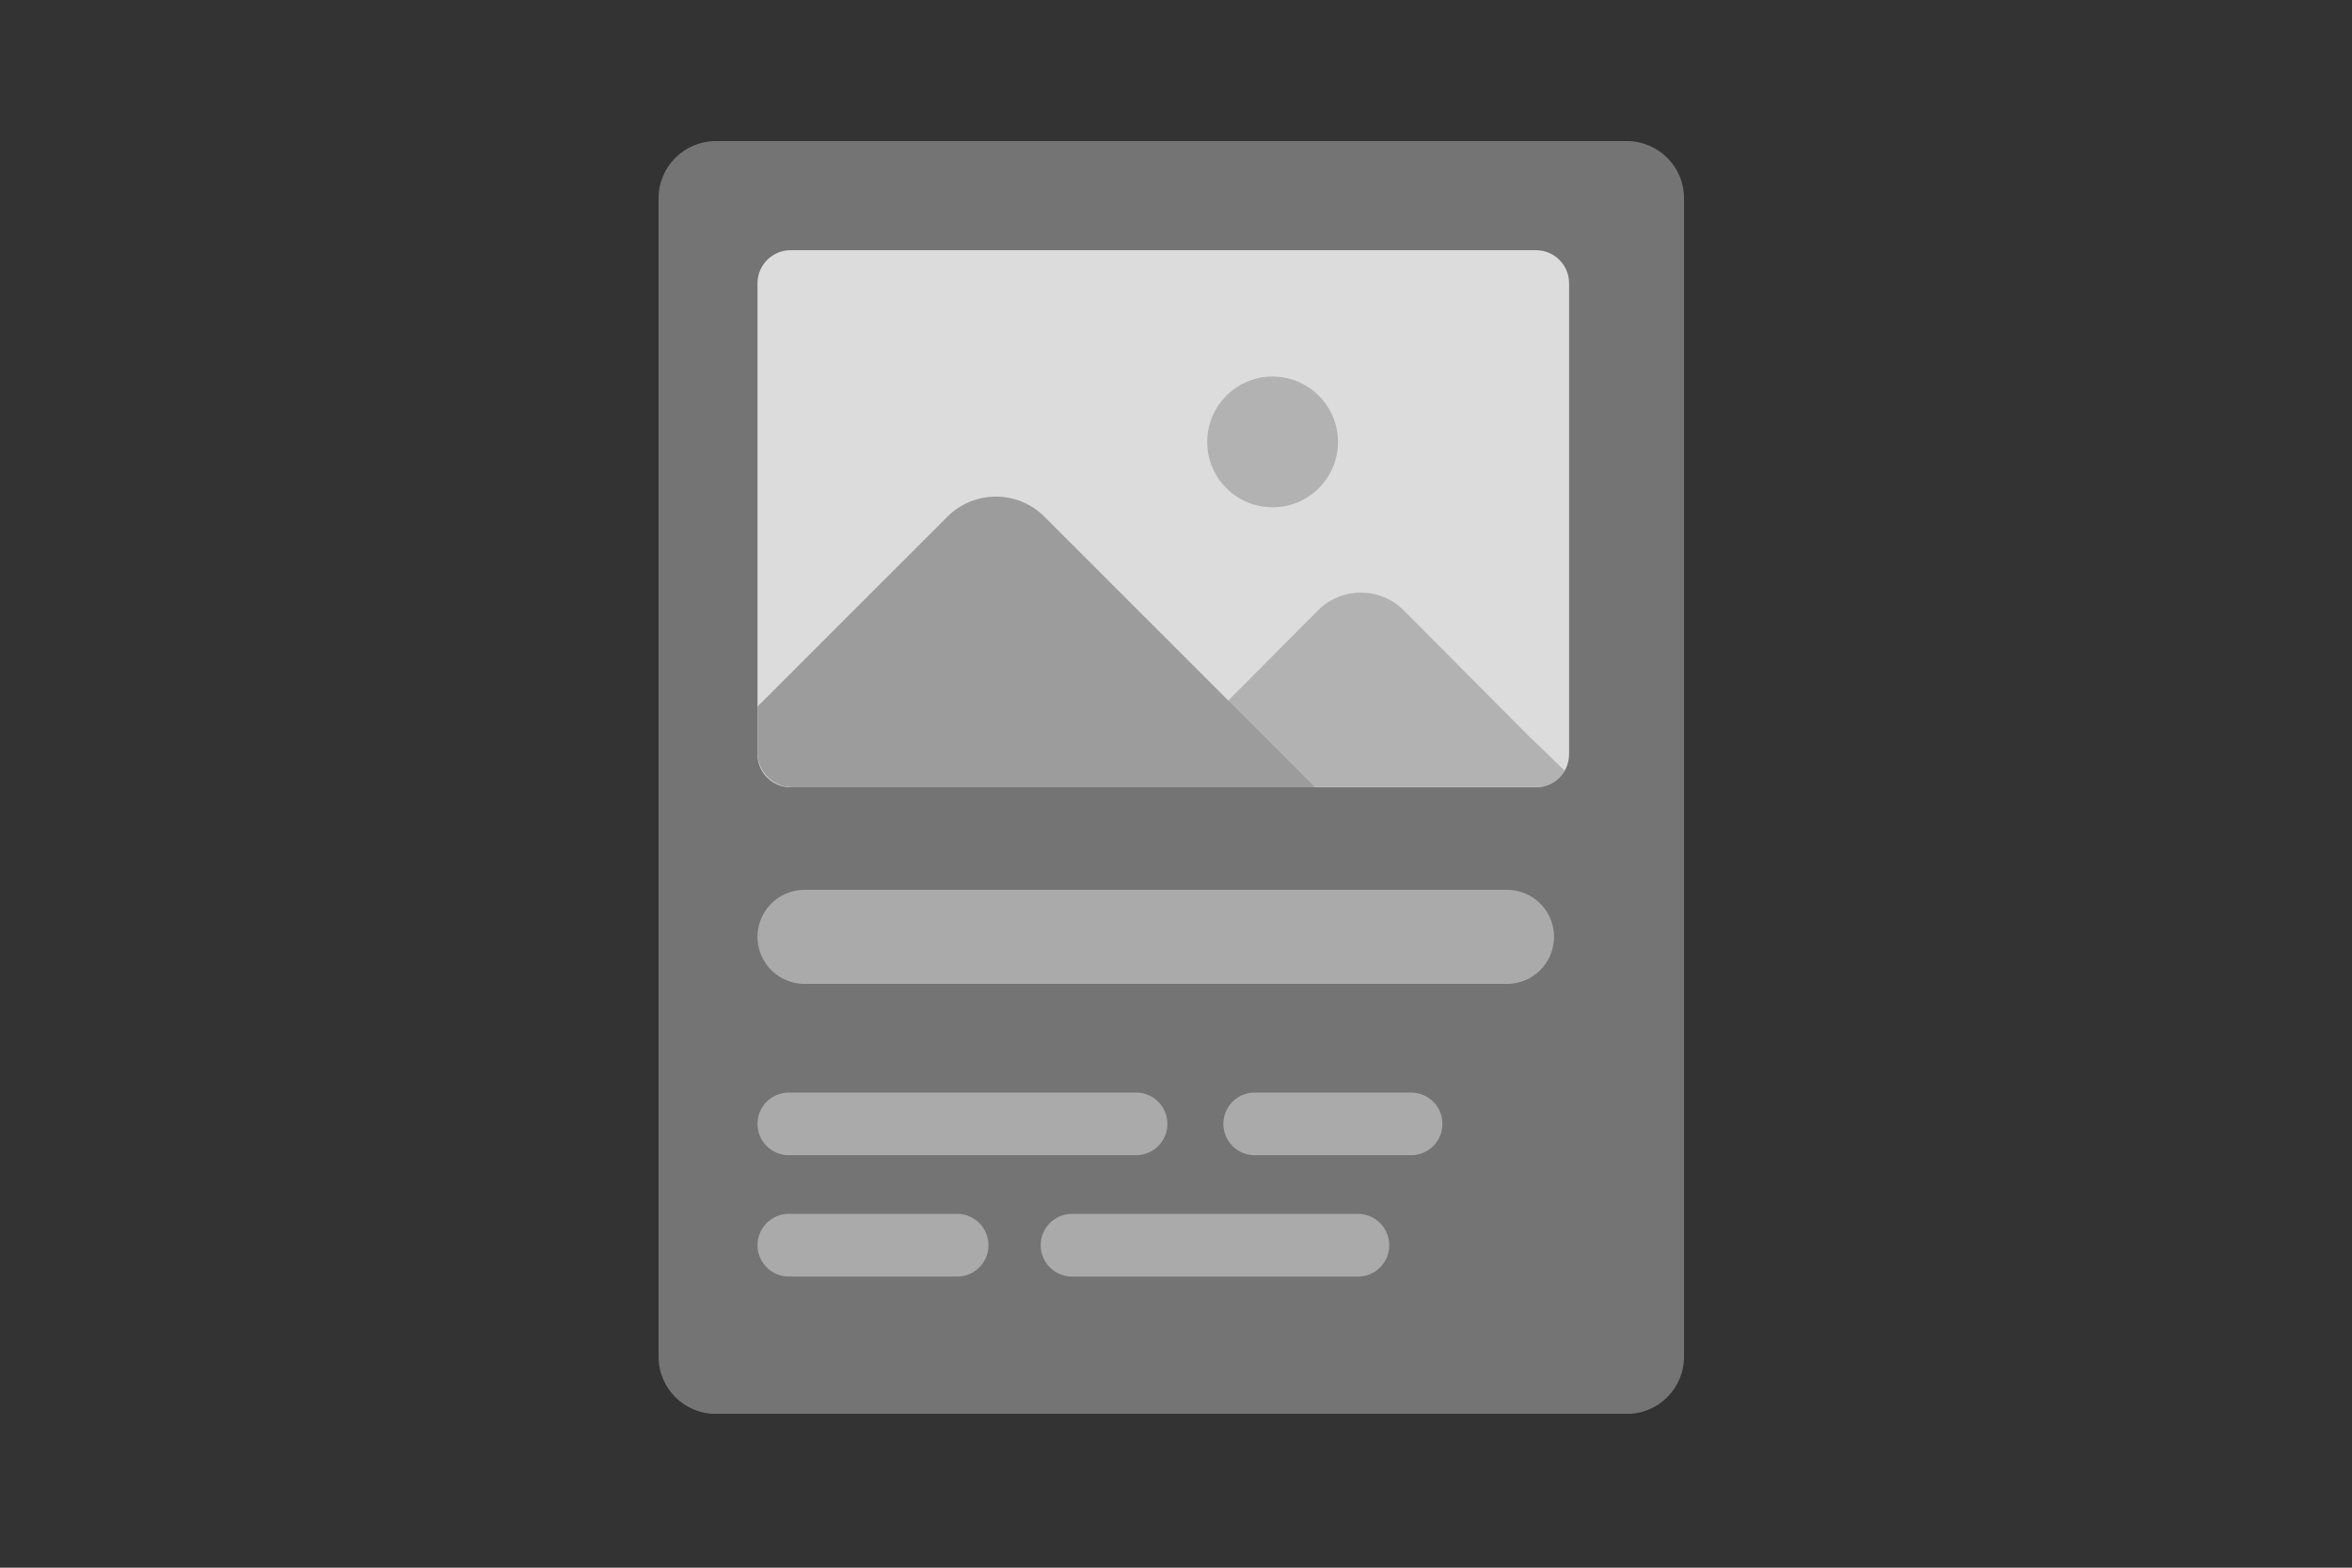 <svg viewBox="0 0 150 100" fill="none" xmlns="http://www.w3.org/2000/svg">
<rect x="0" y="0" width="150" height="100" fill="#333333" stroke="none"/>
<g id="card">
<g id="Ebene_1" clip-path="url(#clip0_5_292)">
<g id="Group" opacity="0.55">
<path id="Vector" d="M103.75 9H45.65C43.634 9 42 10.634 42 12.65V86.54C42 88.556 43.634 90.19 45.65 90.19H103.75C105.766 90.19 107.4 88.556 107.4 86.54V12.65C107.4 10.634 105.766 9 103.75 9Z" fill="#AAAAAA"/>
</g>
<g id="Group_2" opacity="0.75">
<path id="Vector_2" d="M97.96 15.96H50.42C49.255 15.96 48.31 16.905 48.31 18.07V48.11C48.31 49.275 49.255 50.22 50.42 50.22H97.96C99.125 50.22 100.07 49.275 100.07 48.11V18.07C100.07 16.905 99.125 15.96 97.96 15.96Z" fill="white"/>
<path id="Vector_3" opacity="0.66" d="M81.16 32.36C83.463 32.36 85.33 30.493 85.33 28.19C85.33 25.887 83.463 24.02 81.16 24.02C78.857 24.02 76.99 25.887 76.99 28.19C76.99 30.493 78.857 32.36 81.16 32.36Z" fill="#AAAAAA"/>
<path id="Vector_4" opacity="0.65" d="M72.83 50.22L84.05 38.94C85.56 37.42 88.02 37.42 89.53 38.94L97.53 46.98L99.8 49.17C99.44 49.79 98.76 50.21 97.99 50.21H72.81" fill="#AAAAAA"/>
<path id="Vector_5" d="M83.61 50.22H50.53C49.3 50.22 48.31 49.22 48.31 48V45.11C48.31 45.11 48.32 45.05 48.34 45.03L48.76 44.62L60.42 32.96C62.13 31.25 64.9 31.25 66.61 32.96L83.86 50.21H83.6L83.61 50.22Z" fill="#AAAAAA"/>
</g>
<path id="Vector_6" d="M51.31 59.76H96.11" stroke="#AAAAAA" stroke-width="6" stroke-linecap="round" stroke-linejoin="bevel"/>
<path id="Vector_7" d="M80.02 71.69H89.99" stroke="#AAAAAA" stroke-width="4" stroke-linecap="round" stroke-linejoin="bevel"/>
<path id="Vector_8" d="M50.31 71.69H72.45" stroke="#AAAAAA" stroke-width="4" stroke-linecap="round" stroke-linejoin="bevel"/>
<path id="Vector_9" d="M68.37 79.43H86.6" stroke="#AAAAAA" stroke-width="4" stroke-linecap="round" stroke-linejoin="bevel"/>
<path id="Vector_10" d="M50.31 79.43H61.04" stroke="#AAAAAA" stroke-width="4" stroke-linecap="round" stroke-linejoin="bevel"/>
</g>
</g>
<defs>
<clipPath id="clip0_5_292">
<rect width="65.4" height="81.19" fill="white" transform="translate(42 9)"/>
</clipPath>
</defs>
</svg>
